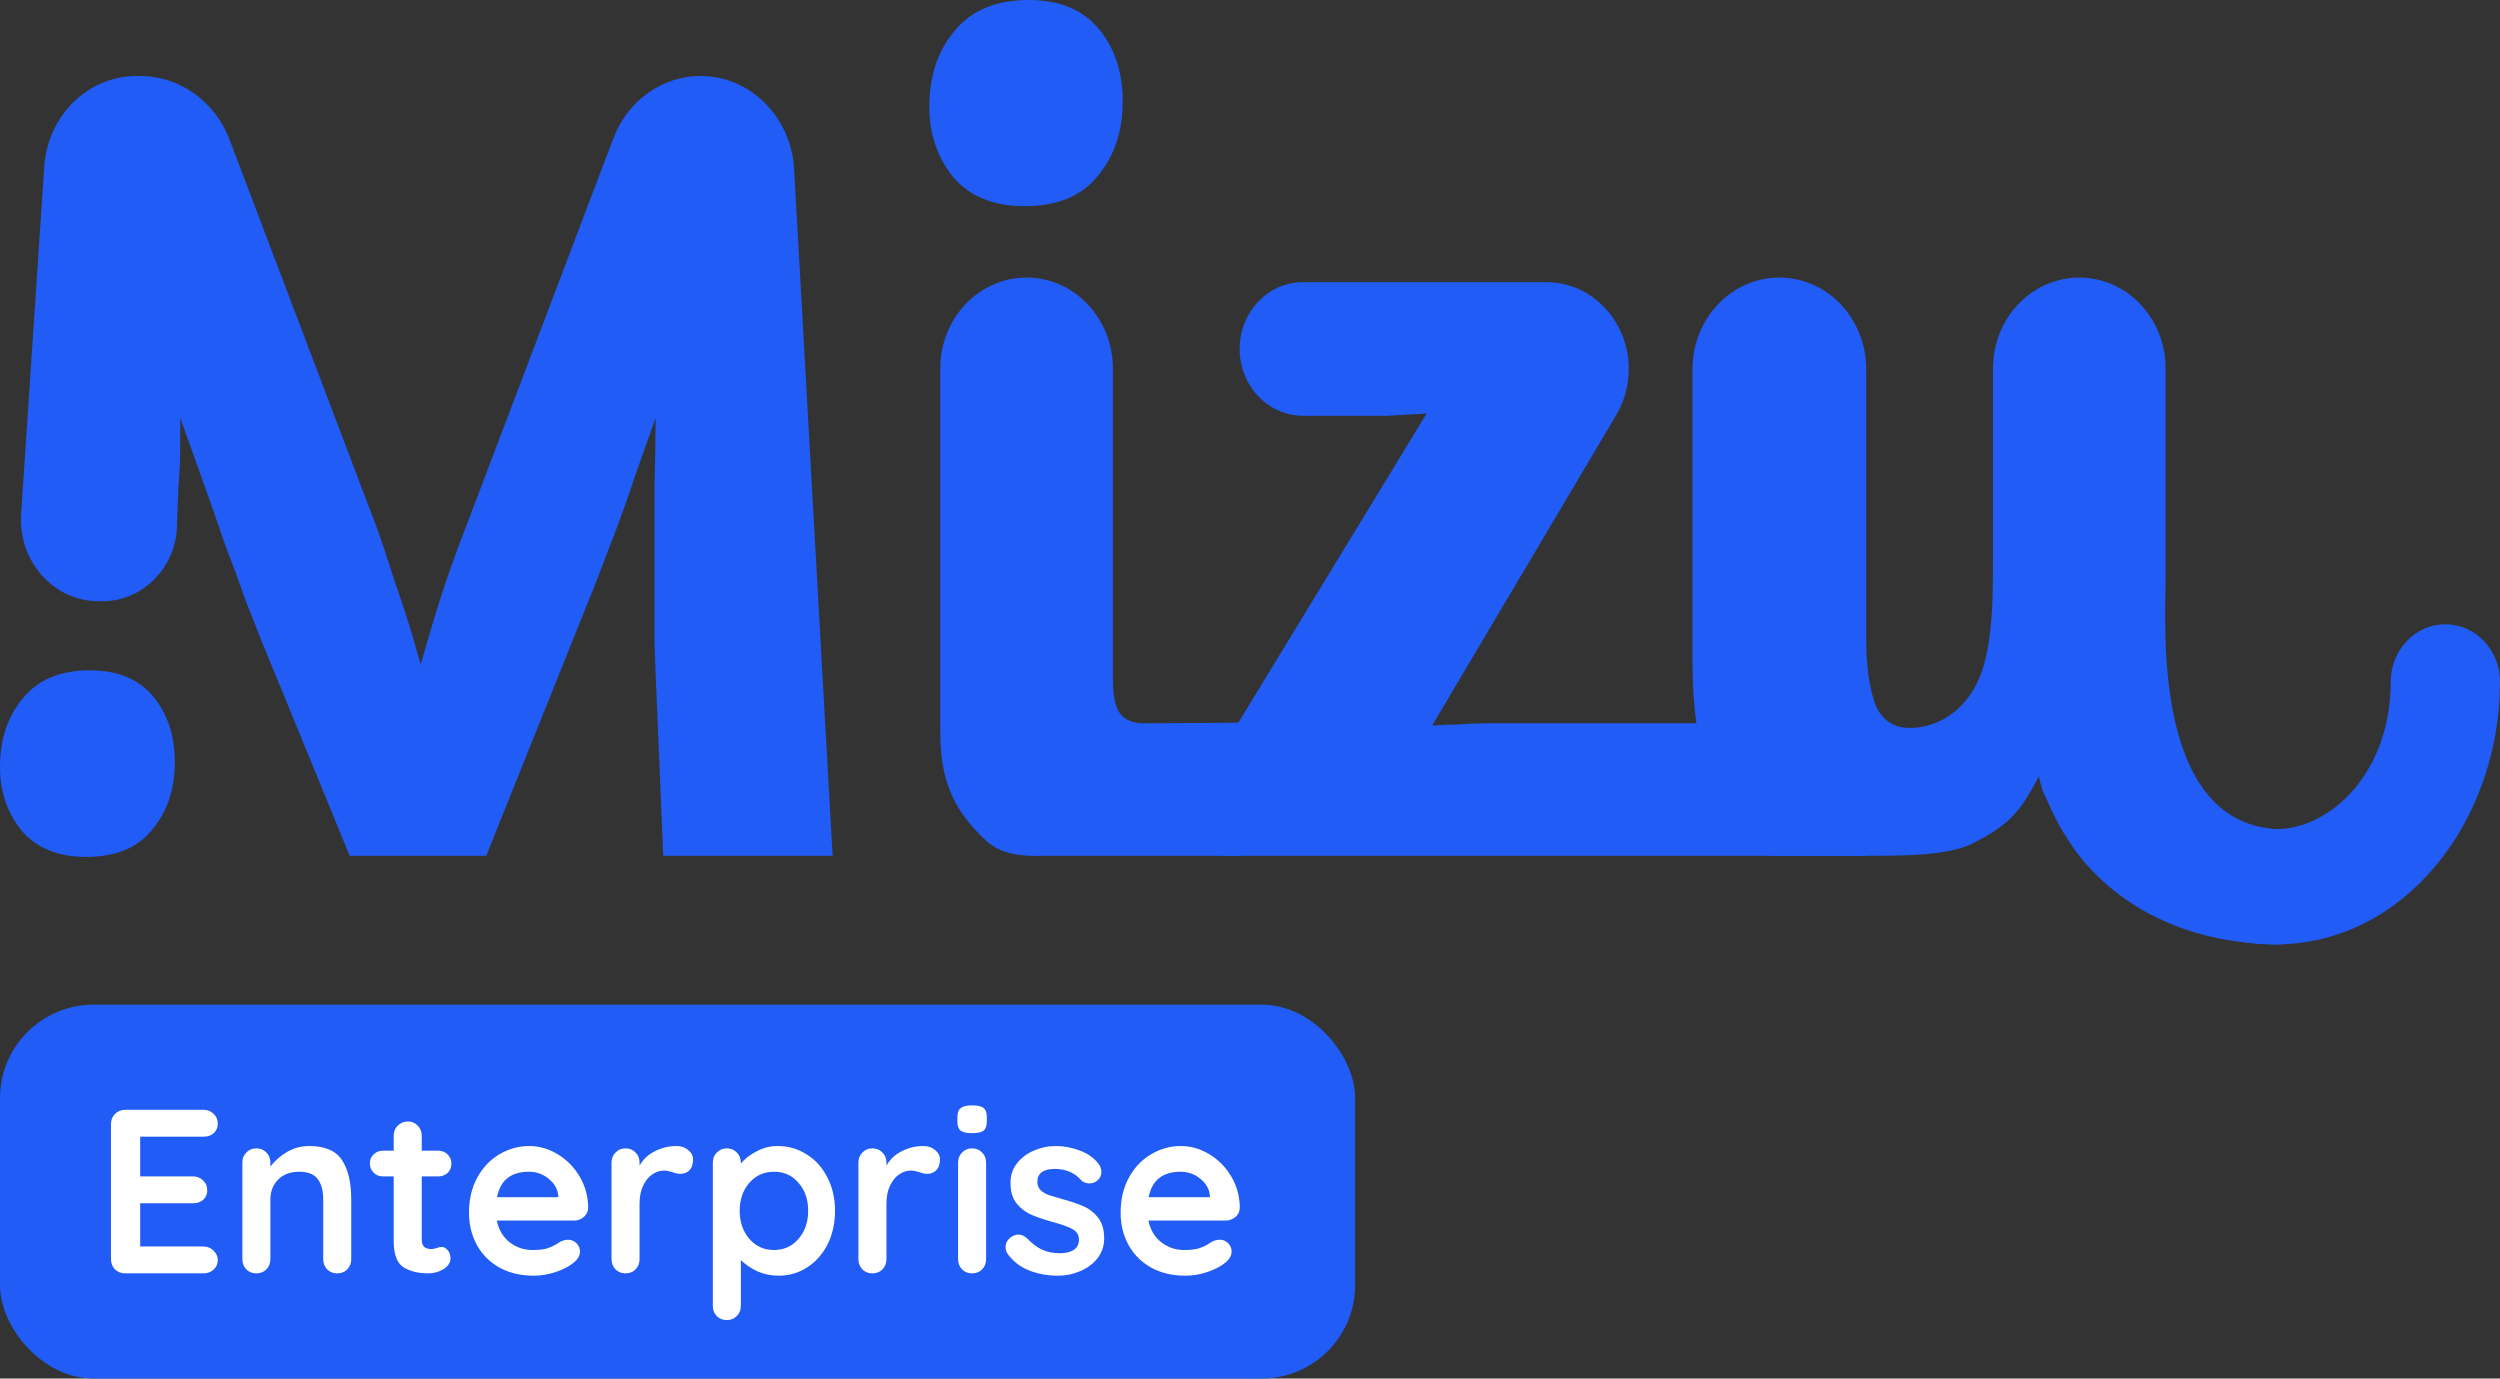 <svg width="107" height="59" viewBox="0 0 107 59" fill="none" xmlns="http://www.w3.org/2000/svg">
<rect x="0" y="0" width="107" height="59" fill="#333333" stroke="none"/>
<path d="M20.811 36.627H14.965L11.084 27.162C10.99 26.899 10.803 26.422 10.522 25.732C10.273 25.009 9.977 24.204 9.634 23.317C9.322 22.396 8.995 21.46 8.652 20.507C8.309 19.554 7.997 18.683 7.716 17.894C7.716 21.098 7.674 19.227 7.576 22.429C7.576 24.254 6.126 25.732 4.396 25.732H4.212C2.289 25.732 0.769 24.014 0.904 21.991L1.893 7.133C2.038 4.948 3.763 3.253 5.841 3.253H5.998C7.686 3.253 9.203 4.336 9.83 5.988L16.087 22.479C16.306 23.07 16.586 23.908 16.929 24.993C17.303 26.044 17.662 27.195 18.005 28.443C18.348 27.227 18.691 26.094 19.034 25.042C19.408 23.958 19.72 23.103 19.969 22.479L26.255 5.913C26.865 4.307 28.34 3.253 29.982 3.253C32.106 3.253 33.863 4.999 33.988 7.234L35.636 36.627H28.387L28.106 29.922C28.075 29.298 28.044 28.476 28.013 27.457C28.013 26.439 28.013 25.371 28.013 24.253C28.013 23.103 28.013 21.969 28.013 20.852C28.044 19.702 28.059 18.716 28.059 17.894C27.81 18.584 27.529 19.373 27.218 20.26C26.937 21.115 26.641 21.953 26.329 22.774C26.017 23.596 25.721 24.368 25.441 25.091C25.16 25.782 24.942 26.324 24.786 26.718L20.811 36.627Z" fill="#205CF5"/>
<path d="M41.809 35.591C40.593 34.309 40.242 33.028 40.242 31.253V15.774C40.242 13.624 41.896 11.88 43.936 11.88C45.977 11.88 47.631 13.624 47.631 15.774V29.035C47.631 29.791 47.74 30.3 47.958 30.563C48.176 30.826 48.504 30.957 48.94 30.957C49.189 30.957 53.578 30.941 53.827 30.908C54.077 30.843 53.718 30.941 53.781 30.908L50.811 35.641C50.779 35.673 50.639 35.756 50.39 35.887C50.14 35.986 49.813 36.117 49.408 36.281C47.467 35.936 45.971 36.38 44.309 36.634C42.837 36.627 42.37 36.183 41.809 35.591ZM44.03 0C45.339 0 46.337 0.411 47.023 1.232C47.709 2.054 48.051 3.089 48.051 4.338C48.051 5.62 47.693 6.688 46.976 7.542C46.29 8.397 45.245 8.824 43.843 8.824C42.533 8.824 41.52 8.413 40.803 7.591C40.117 6.737 39.774 5.735 39.774 4.584C39.774 3.27 40.132 2.185 40.849 1.331C41.567 0.444 42.627 0 44.03 0Z" fill="#205CF5"/>
<path d="M52.174 36.627V32.288L61.06 17.697C60.467 17.73 59.906 17.763 59.376 17.796C58.846 17.796 58.316 17.796 57.786 17.796H55.768C54.448 17.796 53.32 16.794 53.095 15.422C52.81 13.675 54.086 12.077 55.768 12.077H66.186C68.133 12.077 69.711 13.741 69.711 15.793C69.711 16.49 69.526 17.172 69.175 17.763L61.294 31.056C61.699 31.023 62.089 31.007 62.463 31.007C62.868 30.974 63.289 30.957 63.725 30.957H79.874V36.627H52.174Z" fill="#205CF5"/>
<path d="M85.299 15.774C85.299 13.624 86.953 11.88 88.994 11.88C91.034 11.88 92.688 13.624 92.688 15.774V24.746C92.688 26.718 92.082 35.394 97.647 35.493C97.896 36.807 93.048 35.295 93.391 36.084C93.765 37.037 91.8 35.493 93.062 36.627L97.647 40.422C91.193 40.422 88.76 36.347 88.479 35.887C88.23 35.526 87.981 35.066 87.731 34.507C87.482 33.915 87.421 33.981 87.265 33.225C86.454 34.77 86.002 35.29 84.459 36.084C83.405 36.627 81.527 36.627 79.874 36.627C78.659 36.627 76.509 36.627 75.76 36.627C74.919 36.199 74.496 35.328 73.935 34.605C73.405 33.849 73.016 32.946 72.766 31.894C72.548 30.843 72.439 29.659 72.439 28.345V15.799C72.439 13.635 74.103 11.88 76.156 11.88C78.21 11.88 79.874 13.635 79.874 15.799V27.31C79.874 28.46 79.999 29.396 80.249 30.119C80.529 30.81 81.028 31.155 81.745 31.155C82.618 31.155 83.711 30.744 84.459 29.528C85.207 28.279 85.299 26.373 85.299 24.204V15.774Z" fill="#205CF5"/>
<path d="M44.24 32.288H53.126V36.627H44.24V32.288Z" fill="#205CF5"/>
<path d="M6.552 29.805C5.932 29.062 5.031 28.69 3.847 28.69C2.579 28.69 1.621 29.091 0.972 29.895C0.324 30.668 0 31.649 0 32.839C0 33.88 0.31 34.787 0.93 35.56C1.578 36.304 2.494 36.676 3.678 36.676C4.946 36.676 5.89 36.289 6.51 35.516C7.158 34.742 7.483 33.776 7.483 32.616C7.483 31.486 7.173 30.549 6.552 29.805Z" fill="#205CF5"/>
<path fill-rule="evenodd" clip-rule="evenodd" d="M90.071 26.718C91.362 26.718 92.409 27.822 92.409 29.183C92.409 32.983 94.909 35.493 97.366 35.493C99.824 35.493 102.323 32.983 102.323 29.183C102.323 27.822 103.37 26.718 104.662 26.718C105.953 26.718 107 27.822 107 29.183C107 35.075 102.967 40.422 97.366 40.422C91.765 40.422 87.733 35.075 87.733 29.183C87.733 27.822 88.779 26.718 90.071 26.718Z" fill="#205CF5"/>
<rect y="43" width="58" height="16" rx="4" fill="#205CF5"/>
<path d="M8.71 53.35C8.883 53.35 9.027 53.41 9.14 53.53C9.26 53.643 9.32 53.777 9.32 53.93C9.32 54.097 9.26 54.233 9.14 54.34C9.027 54.447 8.883 54.5 8.71 54.5H5.36C5.187 54.5 5.04 54.443 4.92 54.33C4.807 54.21 4.75 54.063 4.75 53.89V48.11C4.75 47.937 4.807 47.793 4.92 47.68C5.04 47.56 5.187 47.5 5.36 47.5H8.71C8.883 47.5 9.027 47.557 9.14 47.67C9.26 47.777 9.32 47.917 9.32 48.09C9.32 48.257 9.263 48.393 9.15 48.5C9.037 48.6 8.89 48.65 8.71 48.65H6V50.35H8.26C8.433 50.35 8.577 50.407 8.69 50.52C8.81 50.627 8.87 50.767 8.87 50.94C8.87 51.107 8.813 51.243 8.7 51.35C8.587 51.45 8.44 51.5 8.26 51.5H6V53.35H8.71ZM13.233 49.05C13.913 49.05 14.383 49.253 14.643 49.66C14.903 50.06 15.033 50.617 15.033 51.33V53.89C15.033 54.063 14.976 54.21 14.863 54.33C14.749 54.443 14.606 54.5 14.433 54.5C14.259 54.5 14.116 54.443 14.003 54.33C13.889 54.21 13.833 54.063 13.833 53.89V51.33C13.833 50.963 13.756 50.677 13.603 50.47C13.449 50.257 13.186 50.15 12.813 50.15C12.426 50.15 12.123 50.263 11.903 50.49C11.683 50.71 11.573 50.99 11.573 51.33V53.89C11.573 54.063 11.516 54.21 11.403 54.33C11.289 54.443 11.146 54.5 10.973 54.5C10.799 54.5 10.656 54.443 10.543 54.33C10.429 54.21 10.373 54.063 10.373 53.89V49.76C10.373 49.587 10.429 49.443 10.543 49.33C10.656 49.21 10.799 49.15 10.973 49.15C11.146 49.15 11.289 49.21 11.403 49.33C11.516 49.443 11.573 49.587 11.573 49.76V49.93C11.753 49.69 11.986 49.483 12.273 49.31C12.566 49.137 12.886 49.05 13.233 49.05ZM18.91 53.37C19.003 53.37 19.086 53.417 19.16 53.51C19.24 53.597 19.28 53.713 19.28 53.86C19.28 54.04 19.18 54.193 18.98 54.32C18.786 54.44 18.566 54.5 18.32 54.5C17.906 54.5 17.556 54.413 17.27 54.24C16.99 54.06 16.85 53.683 16.85 53.11V50.35H16.39C16.23 50.35 16.096 50.297 15.99 50.19C15.883 50.083 15.83 49.95 15.83 49.79C15.83 49.637 15.883 49.51 15.99 49.41C16.096 49.303 16.23 49.25 16.39 49.25H16.85V48.61C16.85 48.437 16.906 48.293 17.02 48.18C17.14 48.06 17.286 48 17.46 48C17.626 48 17.766 48.06 17.88 48.18C17.993 48.293 18.05 48.437 18.05 48.61V49.25H18.76C18.92 49.25 19.053 49.303 19.16 49.41C19.266 49.517 19.32 49.65 19.32 49.81C19.32 49.963 19.266 50.093 19.16 50.2C19.053 50.3 18.92 50.35 18.76 50.35H18.05V53.06C18.05 53.2 18.086 53.303 18.16 53.37C18.233 53.43 18.333 53.46 18.46 53.46C18.513 53.46 18.586 53.447 18.68 53.42C18.76 53.387 18.836 53.37 18.91 53.37ZM25.173 51.7C25.166 51.86 25.103 51.99 24.983 52.09C24.863 52.19 24.723 52.24 24.563 52.24H21.263C21.343 52.633 21.526 52.943 21.813 53.17C22.099 53.39 22.423 53.5 22.783 53.5C23.056 53.5 23.269 53.477 23.423 53.43C23.576 53.377 23.696 53.323 23.783 53.27C23.876 53.21 23.939 53.17 23.973 53.15C24.093 53.09 24.206 53.06 24.313 53.06C24.453 53.06 24.573 53.11 24.673 53.21C24.773 53.31 24.823 53.427 24.823 53.56C24.823 53.74 24.729 53.903 24.543 54.05C24.356 54.203 24.106 54.333 23.793 54.44C23.479 54.547 23.163 54.6 22.843 54.6C22.283 54.6 21.793 54.483 21.373 54.25C20.959 54.017 20.639 53.697 20.413 53.29C20.186 52.877 20.073 52.413 20.073 51.9C20.073 51.327 20.193 50.823 20.433 50.39C20.673 49.957 20.989 49.627 21.383 49.4C21.776 49.167 22.196 49.05 22.643 49.05C23.083 49.05 23.496 49.17 23.883 49.41C24.276 49.65 24.589 49.973 24.823 50.38C25.056 50.787 25.173 51.227 25.173 51.7ZM22.643 50.15C21.869 50.15 21.413 50.513 21.273 51.24H23.893V51.17C23.866 50.89 23.729 50.65 23.483 50.45C23.236 50.25 22.956 50.15 22.643 50.15ZM28.953 49.05C29.153 49.05 29.32 49.107 29.453 49.22C29.593 49.333 29.663 49.467 29.663 49.62C29.663 49.827 29.61 49.983 29.503 50.09C29.397 50.19 29.27 50.24 29.123 50.24C29.023 50.24 28.91 50.217 28.783 50.17C28.763 50.163 28.717 50.15 28.643 50.13C28.577 50.11 28.503 50.1 28.423 50.1C28.25 50.1 28.083 50.153 27.923 50.26C27.763 50.367 27.63 50.53 27.523 50.75C27.423 50.963 27.373 51.22 27.373 51.52V53.89C27.373 54.063 27.317 54.21 27.203 54.33C27.09 54.443 26.947 54.5 26.773 54.5C26.6 54.5 26.457 54.443 26.343 54.33C26.23 54.21 26.173 54.063 26.173 53.89V49.76C26.173 49.587 26.23 49.443 26.343 49.33C26.457 49.21 26.6 49.15 26.773 49.15C26.947 49.15 27.09 49.21 27.203 49.33C27.317 49.443 27.373 49.587 27.373 49.76V49.89C27.527 49.617 27.747 49.41 28.033 49.27C28.32 49.123 28.627 49.05 28.953 49.05ZM33.279 49.05C33.739 49.05 34.156 49.17 34.529 49.41C34.903 49.643 35.196 49.97 35.409 50.39C35.629 50.81 35.739 51.287 35.739 51.82C35.739 52.353 35.633 52.833 35.419 53.26C35.206 53.68 34.913 54.01 34.539 54.25C34.173 54.483 33.766 54.6 33.319 54.6C32.999 54.6 32.696 54.537 32.409 54.41C32.129 54.277 31.896 54.117 31.709 53.93V55.89C31.709 56.063 31.653 56.207 31.539 56.32C31.426 56.44 31.283 56.5 31.109 56.5C30.936 56.5 30.793 56.443 30.679 56.33C30.566 56.217 30.509 56.07 30.509 55.89V49.76C30.509 49.587 30.566 49.443 30.679 49.33C30.793 49.21 30.936 49.15 31.109 49.15C31.283 49.15 31.426 49.21 31.539 49.33C31.653 49.443 31.709 49.587 31.709 49.76V49.8C31.869 49.6 32.093 49.427 32.379 49.28C32.666 49.127 32.966 49.05 33.279 49.05ZM33.129 53.5C33.556 53.5 33.906 53.34 34.179 53.02C34.453 52.7 34.589 52.3 34.589 51.82C34.589 51.34 34.453 50.943 34.179 50.63C33.913 50.31 33.563 50.15 33.129 50.15C32.696 50.15 32.343 50.31 32.069 50.63C31.796 50.943 31.659 51.34 31.659 51.82C31.659 52.3 31.796 52.7 32.069 53.02C32.343 53.34 32.696 53.5 33.129 53.5ZM39.52 49.05C39.72 49.05 39.886 49.107 40.02 49.22C40.16 49.333 40.23 49.467 40.23 49.62C40.23 49.827 40.176 49.983 40.07 50.09C39.963 50.19 39.837 50.24 39.69 50.24C39.59 50.24 39.477 50.217 39.35 50.17C39.33 50.163 39.283 50.15 39.21 50.13C39.143 50.11 39.07 50.1 38.99 50.1C38.816 50.1 38.65 50.153 38.49 50.26C38.33 50.367 38.197 50.53 38.09 50.75C37.99 50.963 37.94 51.22 37.94 51.52V53.89C37.94 54.063 37.883 54.21 37.77 54.33C37.657 54.443 37.513 54.5 37.34 54.5C37.166 54.5 37.023 54.443 36.91 54.33C36.797 54.21 36.74 54.063 36.74 53.89V49.76C36.74 49.587 36.797 49.443 36.91 49.33C37.023 49.21 37.166 49.15 37.34 49.15C37.513 49.15 37.657 49.21 37.77 49.33C37.883 49.443 37.94 49.587 37.94 49.76V49.89C38.093 49.617 38.313 49.41 38.6 49.27C38.886 49.123 39.193 49.05 39.52 49.05ZM42.206 53.89C42.206 54.063 42.149 54.21 42.036 54.33C41.922 54.443 41.779 54.5 41.606 54.5C41.432 54.5 41.289 54.443 41.176 54.33C41.062 54.21 41.006 54.063 41.006 53.89V49.76C41.006 49.587 41.062 49.443 41.176 49.33C41.289 49.21 41.432 49.15 41.606 49.15C41.779 49.15 41.922 49.21 42.036 49.33C42.149 49.443 42.206 49.587 42.206 49.76V53.89ZM41.596 48.5C41.369 48.5 41.209 48.463 41.116 48.39C41.022 48.317 40.976 48.187 40.976 48V47.81C40.976 47.623 41.026 47.493 41.126 47.42C41.226 47.347 41.386 47.31 41.606 47.31C41.839 47.31 42.002 47.347 42.096 47.42C42.189 47.493 42.236 47.623 42.236 47.81V48C42.236 48.193 42.186 48.327 42.086 48.4C41.992 48.467 41.829 48.5 41.596 48.5ZM43.129 53.67C43.069 53.59 43.039 53.49 43.039 53.37C43.039 53.197 43.126 53.05 43.299 52.93C43.392 52.87 43.489 52.84 43.589 52.84C43.729 52.84 43.862 52.903 43.989 53.03C44.189 53.237 44.396 53.39 44.609 53.49C44.829 53.59 45.092 53.64 45.399 53.64C45.919 53.62 46.179 53.423 46.179 53.05C46.179 52.857 46.089 52.71 45.909 52.61C45.736 52.51 45.462 52.41 45.089 52.31C44.702 52.203 44.386 52.097 44.139 51.99C43.899 51.883 43.689 51.723 43.509 51.51C43.336 51.29 43.249 50.997 43.249 50.63C43.249 50.31 43.339 50.033 43.519 49.8C43.706 49.56 43.946 49.377 44.239 49.25C44.539 49.117 44.856 49.05 45.189 49.05C45.529 49.05 45.869 49.113 46.209 49.24C46.549 49.367 46.816 49.553 47.009 49.8C47.096 49.907 47.139 50.027 47.139 50.16C47.139 50.313 47.076 50.44 46.949 50.54C46.856 50.613 46.749 50.65 46.629 50.65C46.482 50.65 46.362 50.603 46.269 50.51C46.149 50.363 45.992 50.247 45.799 50.16C45.612 50.073 45.399 50.03 45.159 50.03C44.652 50.03 44.399 50.213 44.399 50.58C44.399 50.727 44.446 50.847 44.539 50.94C44.632 51.027 44.749 51.097 44.889 51.15C45.036 51.197 45.239 51.257 45.499 51.33C45.859 51.43 46.159 51.533 46.399 51.64C46.639 51.747 46.842 51.91 47.009 52.13C47.176 52.35 47.259 52.64 47.259 53C47.259 53.327 47.162 53.613 46.969 53.86C46.776 54.1 46.526 54.283 46.219 54.41C45.919 54.537 45.609 54.6 45.289 54.6C44.849 54.6 44.439 54.527 44.059 54.38C43.679 54.233 43.369 53.997 43.129 53.67ZM53.063 51.7C53.057 51.86 52.993 51.99 52.873 52.09C52.753 52.19 52.613 52.24 52.453 52.24H49.153C49.233 52.633 49.417 52.943 49.703 53.17C49.99 53.39 50.313 53.5 50.673 53.5C50.947 53.5 51.16 53.477 51.313 53.43C51.467 53.377 51.587 53.323 51.673 53.27C51.767 53.21 51.83 53.17 51.863 53.15C51.983 53.09 52.097 53.06 52.203 53.06C52.343 53.06 52.463 53.11 52.563 53.21C52.663 53.31 52.713 53.427 52.713 53.56C52.713 53.74 52.62 53.903 52.433 54.05C52.247 54.203 51.997 54.333 51.683 54.44C51.37 54.547 51.053 54.6 50.733 54.6C50.173 54.6 49.683 54.483 49.263 54.25C48.85 54.017 48.53 53.697 48.303 53.29C48.077 52.877 47.963 52.413 47.963 51.9C47.963 51.327 48.083 50.823 48.323 50.39C48.563 49.957 48.88 49.627 49.273 49.4C49.667 49.167 50.087 49.05 50.533 49.05C50.973 49.05 51.387 49.17 51.773 49.41C52.167 49.65 52.48 49.973 52.713 50.38C52.947 50.787 53.063 51.227 53.063 51.7ZM50.533 50.15C49.76 50.15 49.303 50.513 49.163 51.24H51.783V51.17C51.757 50.89 51.62 50.65 51.373 50.45C51.127 50.25 50.847 50.15 50.533 50.15Z" fill="white"/>
</svg>
